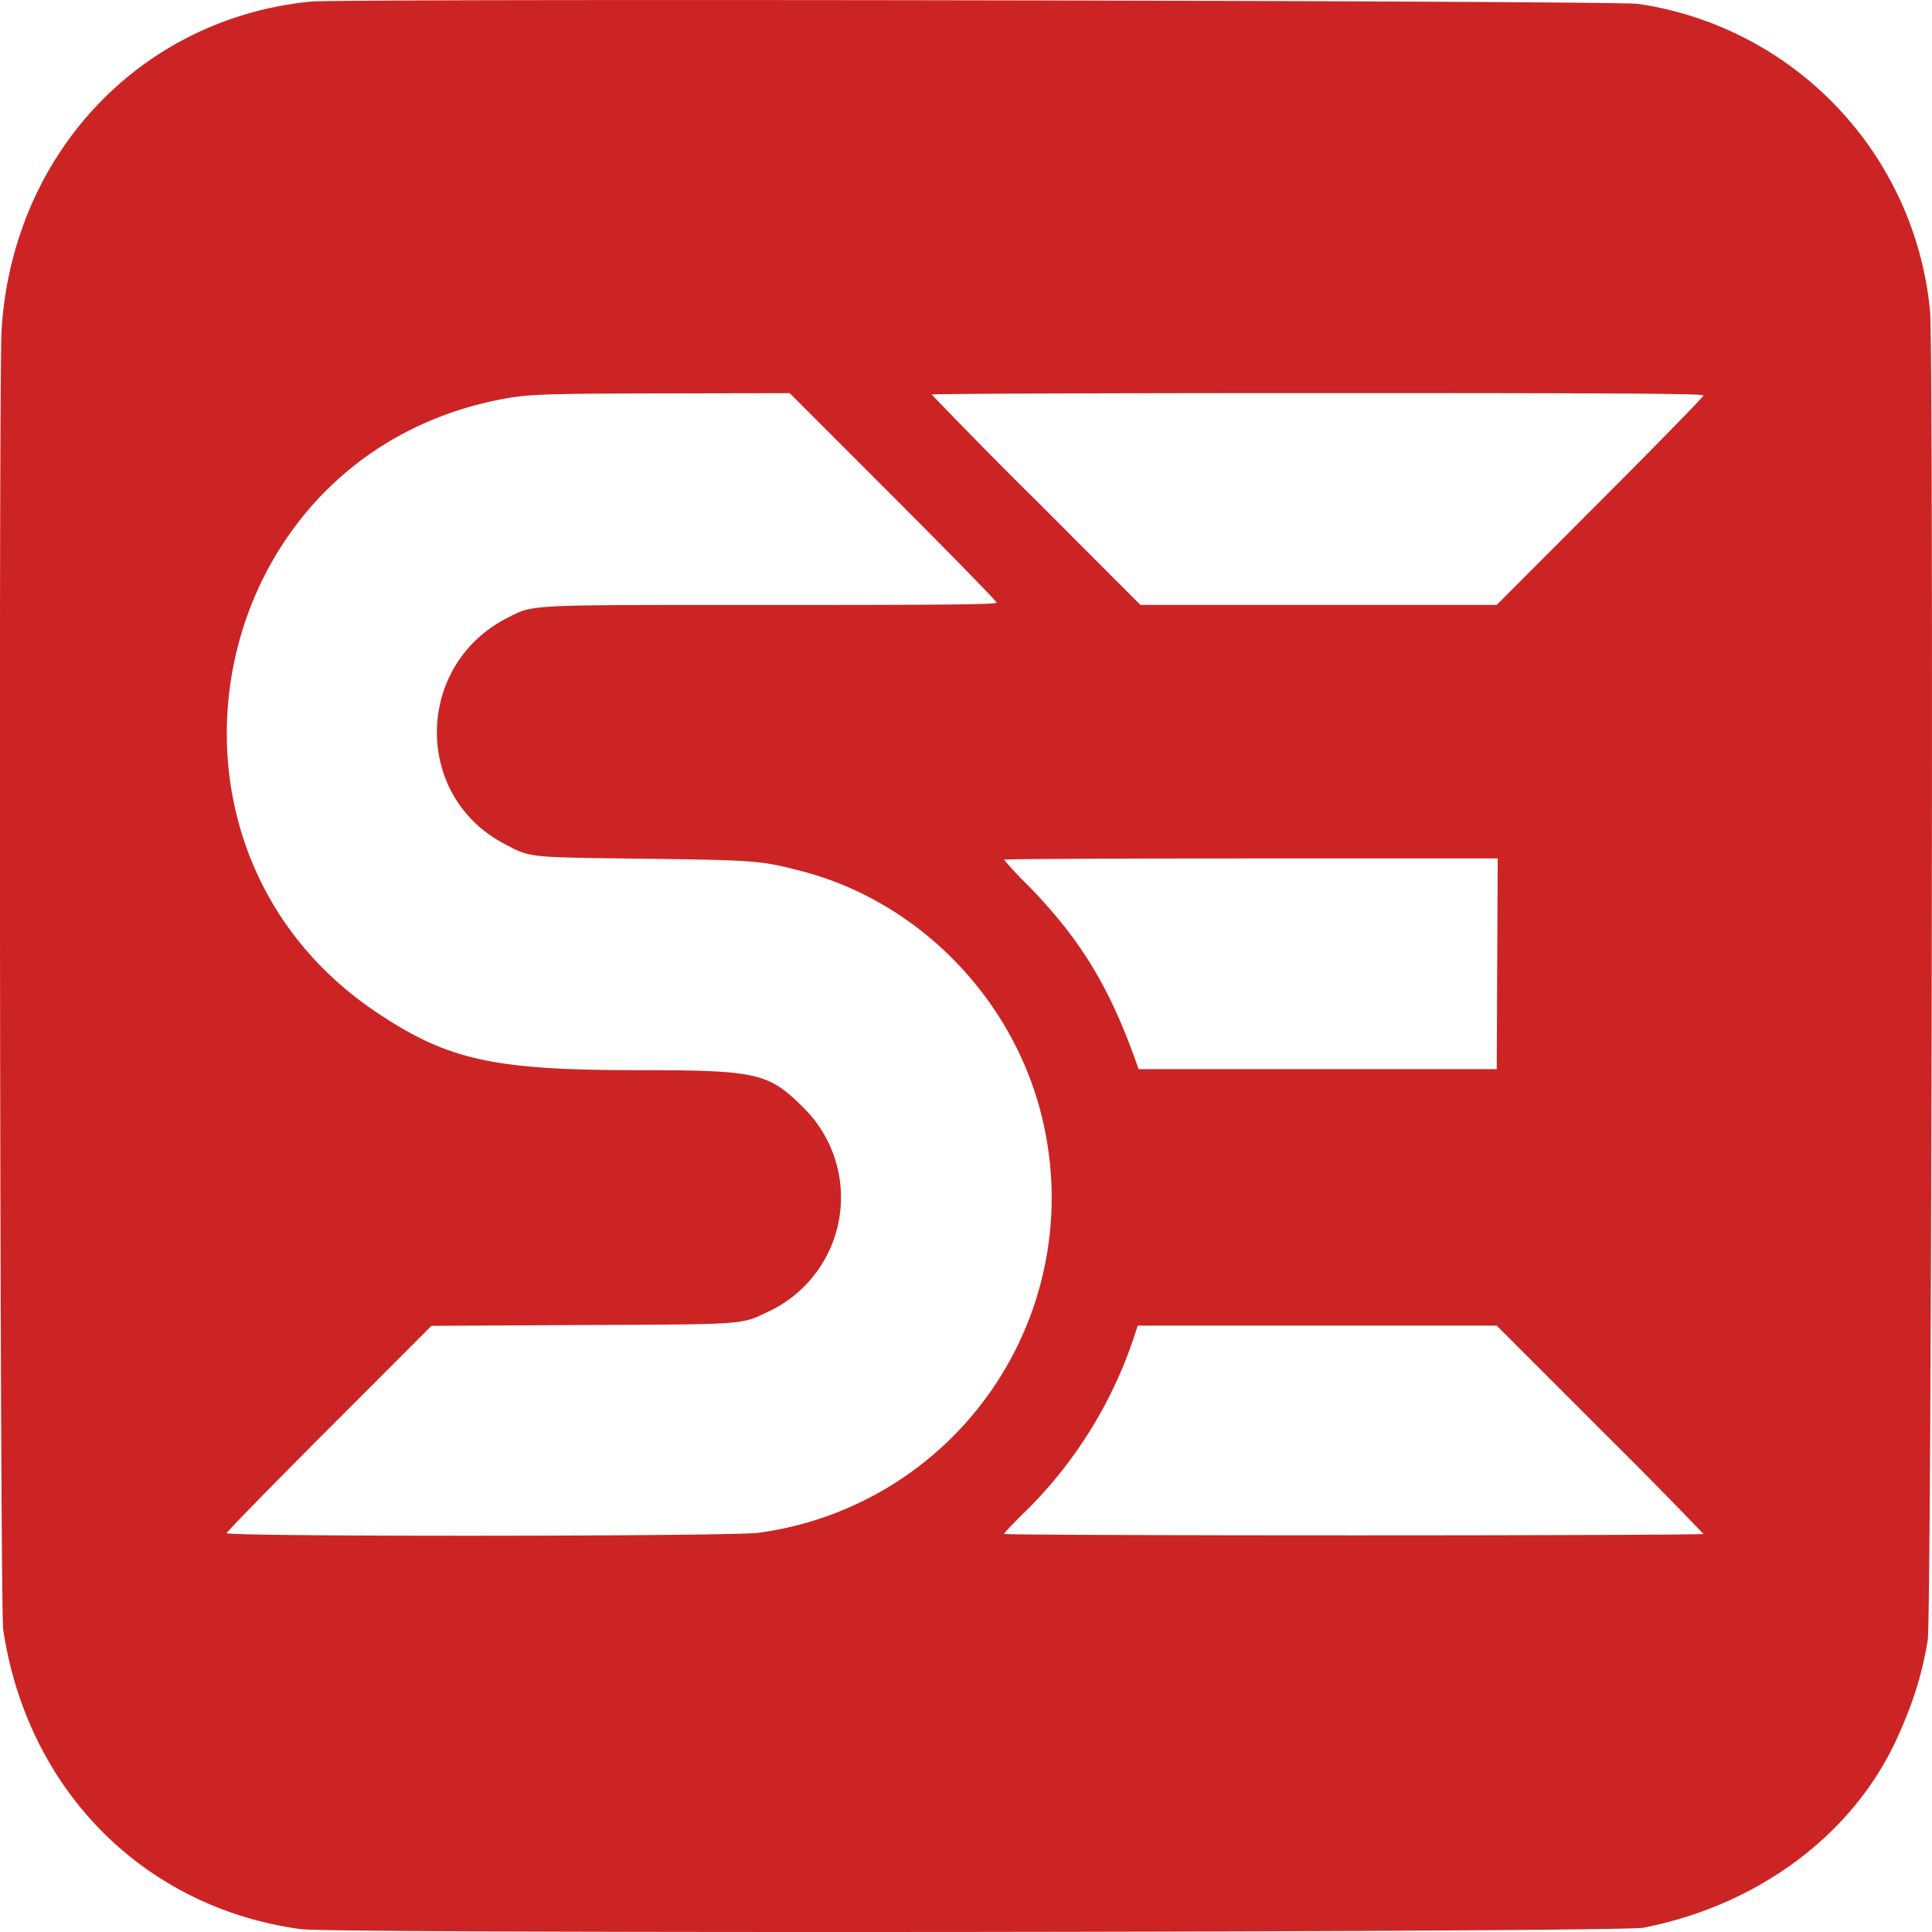 <svg role="img" viewBox="0 0 24 24" xmlns="http://www.w3.org/2000/svg"><style>path { fill: #CC2424; }</style><title>Subtitle Edit</title><path d="M3.858.02C1.744.23.16 1.91.02 4.09-.018 4.688.0 19.986.04 20.246c.3 1.996 1.752 3.455 3.7 3.719.418.057 16.38.04 16.674-.018 1.433-.28 2.614-1.164 3.156-2.363.2-.443.304-.776.377-1.208.047-.282.075-16.036.029-16.509A4.266 4.266.0 0020.348.048C20.065.008 4.261-.02 3.858.02m7.237 6.15c.707.707 1.285 1.299 1.285 1.315.0.024-.57.03-2.79.03-3.106.0-2.95-.008-3.286.16-1.145.58-1.175 2.2-.052 2.8.34.18.265.174 1.725.192 1.404.018 1.475.023 1.976.153 1.495.388 2.688 1.64 3.015 3.164a4.2 4.2.0 01-3.547 5.057c-.347.046-6.605.05-6.605.004.0-.016.573-.602 1.273-1.302L5.36 16.47l1.87-.01c2.07-.009 1.97-.002 2.326-.172a1.566 1.566.0 00.421-2.532c-.431-.43-.571-.461-2.05-.462-1.802.0-2.364-.125-3.253-.721-3.078-2.066-2.152-6.837 1.475-7.597.38-.08.522-.086 2.11-.089l1.551-.003 1.284 1.285m10.067-1.256c0 .017-.578.608-1.284 1.315l-1.284 1.286h-4.427L12.87 6.216a68.614 68.608.0 01-1.296-1.315c0-.01 2.157-.018 4.793-.018 3.813.0 4.794.006 4.794.03m-2.562 7.06-.006 1.308h-4.449l-.033-.094c-.336-.942-.695-1.527-1.346-2.194a4.325 4.325.0 01-.292-.313c0-.01 1.38-.016 3.066-.016h3.066l-.006 1.309m1.278 5.78a67.498 67.492.0 011.284 1.302c0 .01-1.955.018-4.344.018-2.389.0-4.344-.008-4.344-.018s.103-.12.228-.243a5.453 5.453.0 001.38-2.185l.053-.16h4.458l1.285 1.285"/></svg>